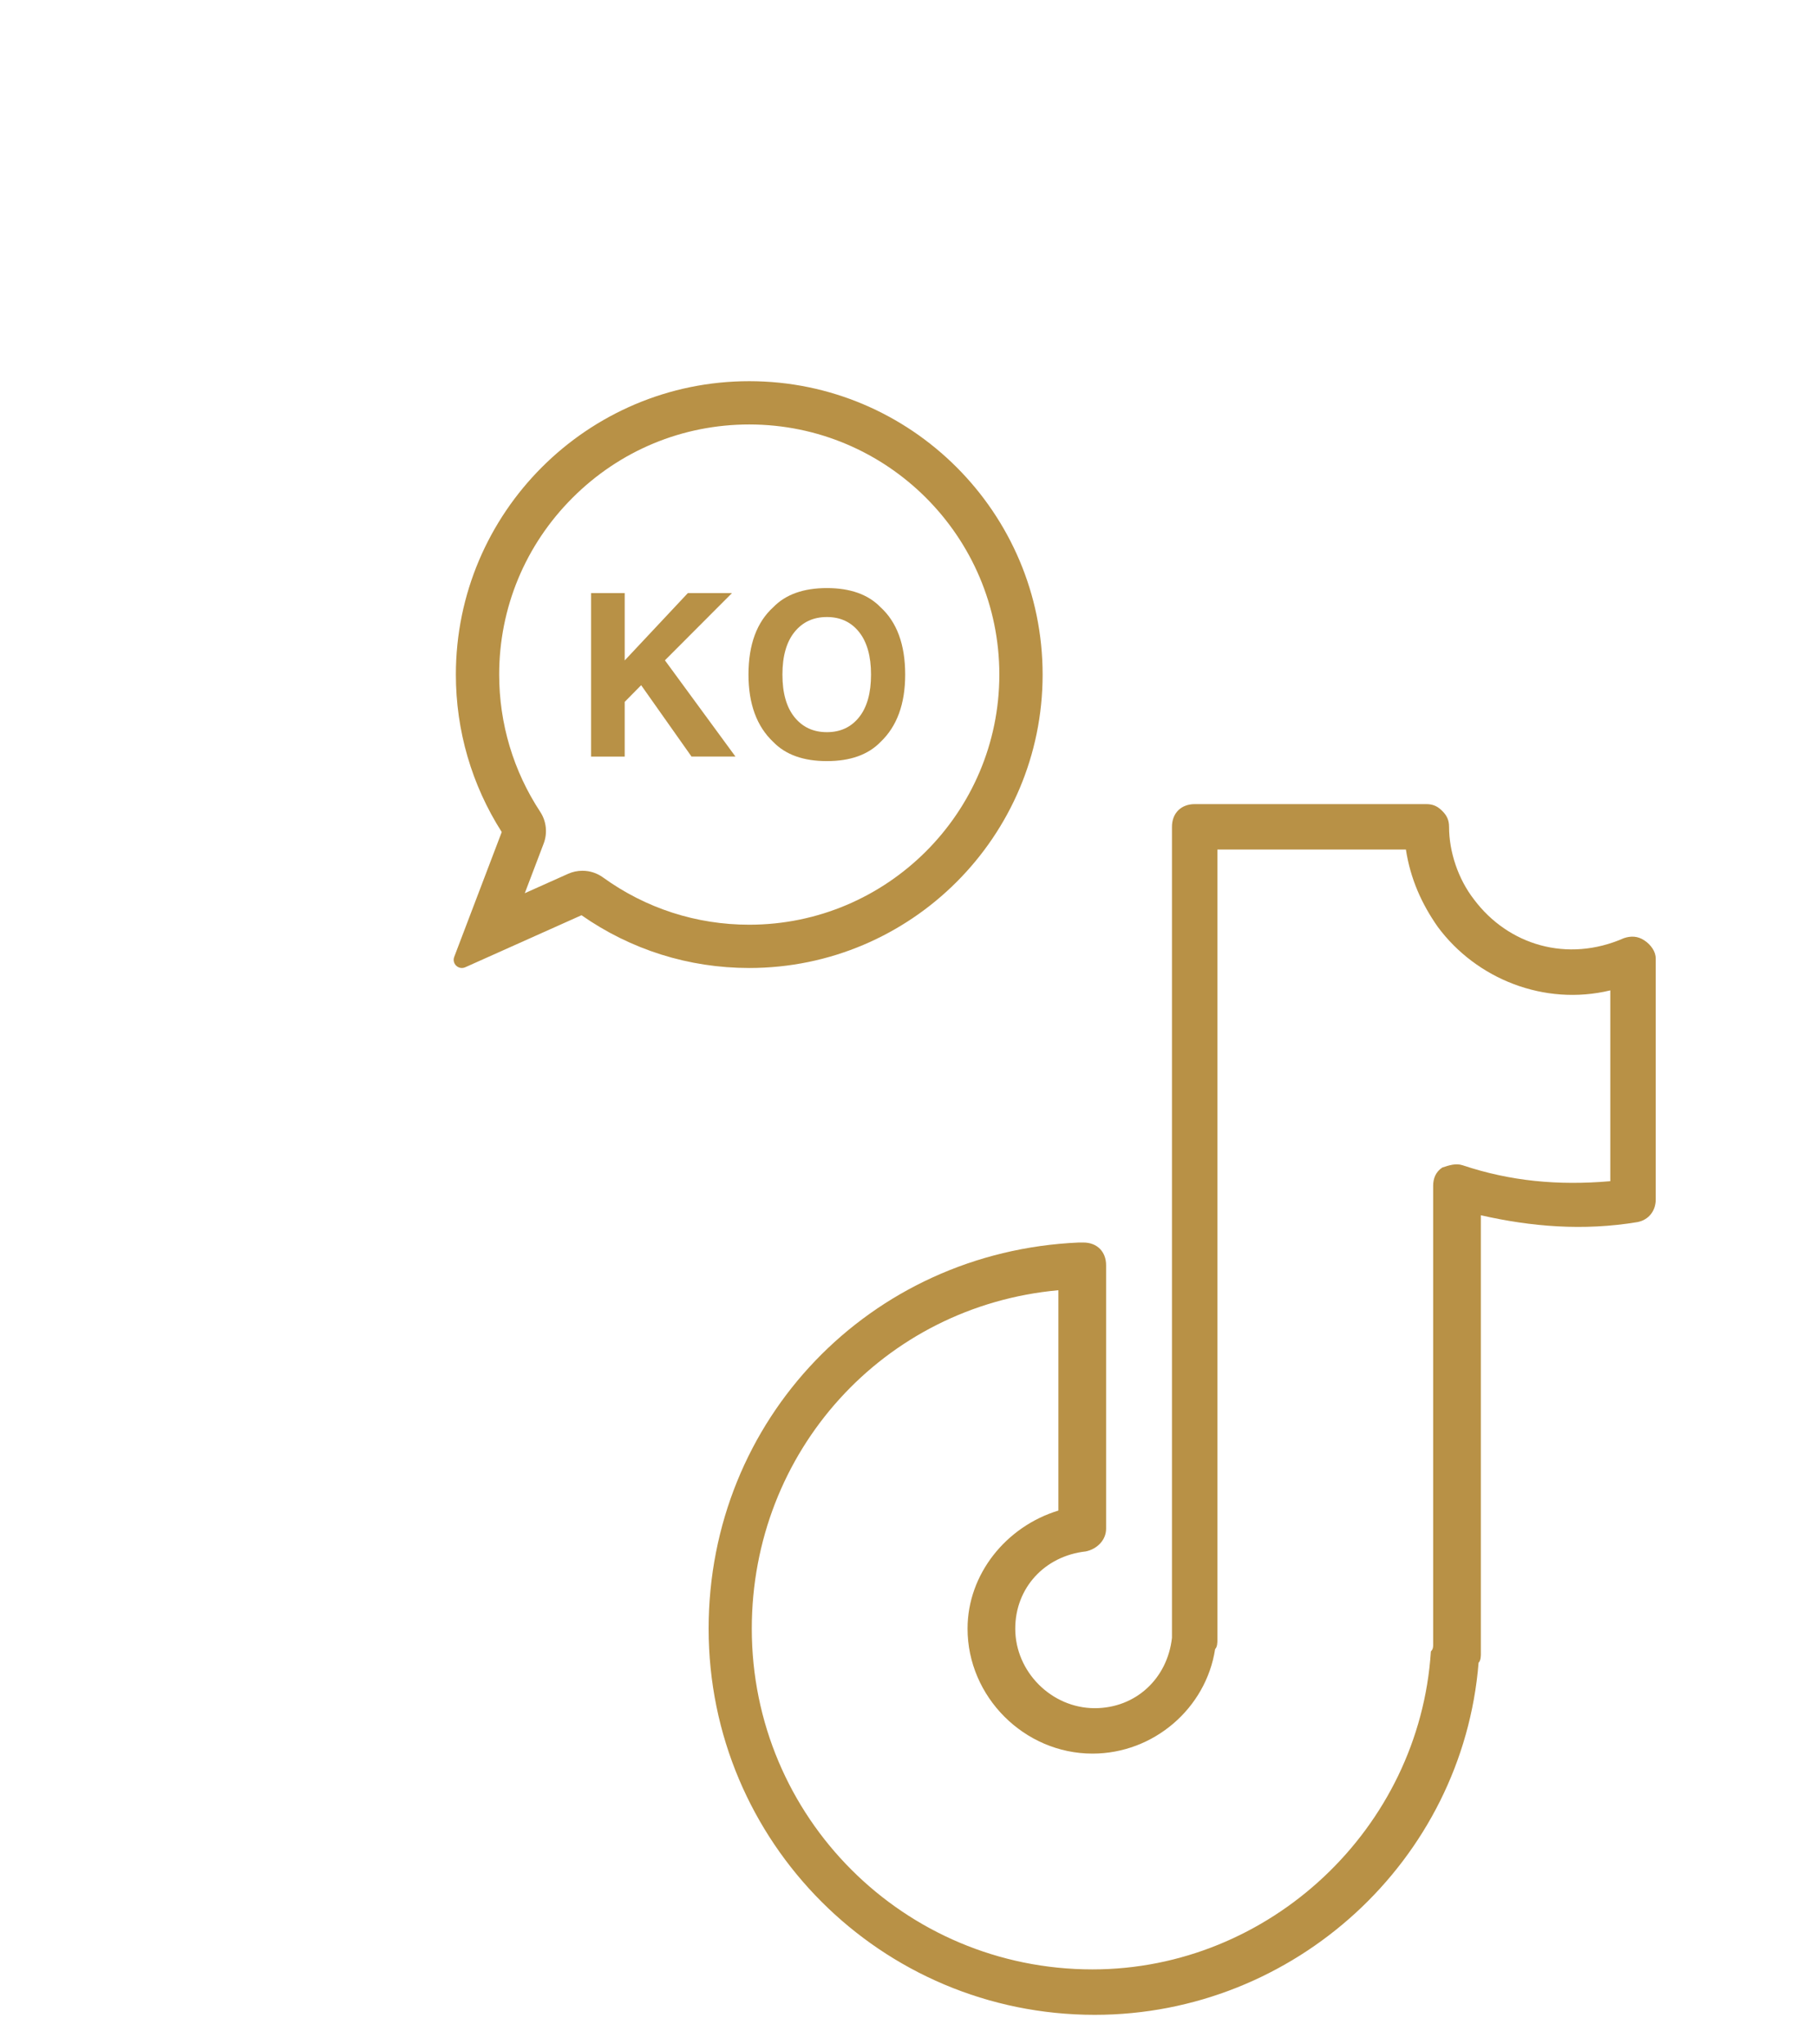 <svg xmlns="http://www.w3.org/2000/svg" version="1.1" viewBox="-30.0 -30.0 120.0 135.0">
  <!-- SVG thứ hai (kích thước gốc) -->
  <g transform="scale(1.5) translate(0, 10)">
  <path fill="#B89146" d="M52.4,11.4c-0.3-0.2-0.6-0.2-0.9-0.1c-2.5,1.1-5.1,0.3-6.6-1.7c-0.7-0.9-1.1-2.1-1.1-3.2c0-0.3-0.1-0.5-0.3-0.7  s-0.4-0.3-0.7-0.3l-10.2,0c-0.6,0-1,0.4-1,1v35.5c0,0.1,0,0.1,0,0.2c-0.2,1.8-1.6,3.1-3.4,3.1c-1.9,0-3.5-1.6-3.5-3.5  c0-1.8,1.3-3.2,3.1-3.4c0.5-0.1,0.9-0.5,0.9-1l0-11.6c0-0.6-0.4-1-1-1c0,0-0.1,0-0.2,0c-9.2,0.4-16.3,7.8-16.3,17  c0,9.4,7.6,17,17,17c8.8,0,16.2-6.8,16.9-15.5c0.1-0.1,0.1-0.3,0.1-0.4V23.5c2.2,0.5,4.5,0.7,6.9,0.3c0.5-0.1,0.8-0.5,0.8-1V12.2  C52.9,11.9,52.7,11.6,52.4,11.4z M50.9,22c-2.3,0.2-4.4,0-6.5-0.7c-0.3-0.1-0.6,0-0.9,0.1c-0.3,0.2-0.4,0.5-0.4,0.8v20.2  c0,0.1,0,0.2-0.1,0.3c-0.5,7.8-7.1,14-14.9,14c-8.3,0-15-6.7-15-15c0-7.8,5.8-14.2,13.5-14.9l0,9.7c-2.3,0.7-4,2.8-4,5.2  c0,3,2.5,5.5,5.5,5.5c2.7,0,5-2,5.4-4.6c0.1-0.1,0.1-0.3,0.1-0.4V7.4h8.3c0.2,1.3,0.7,2.4,1.4,3.4c1.7,2.3,4.7,3.5,7.6,2.8V22z"/>
   </g>

  <!-- SVG đầu tiên (nhỏ lại và đặt ở góc phải trên) -->
  <g transform="scale(0.5) translate(-10, -20)">
    <path fill="#B89146" d="M48.964,10.343c-21.367,0-38.75,17.384-38.75,38.751c0,7.399,2.093,14.577,6.058,20.794l-6.277,16.49  c-0.156,0.409-0.05,0.87,0.268,1.17c0.205,0.194,0.472,0.296,0.742,0.296c0.149,0,0.3-0.03,0.442-0.094l15.361-6.875  c6.524,4.562,14.172,6.969,22.157,6.969c21.368,0,38.75-17.384,38.75-38.75C87.715,27.727,70.332,10.343,48.964,10.343z   M48.964,82.127c-6.983,0-13.664-2.16-19.319-6.248c-0.796-0.574-1.735-0.878-2.715-0.878c-0.658,0-1.295,0.136-1.893,0.404  l-5.721,2.561l2.494-6.556c0.531-1.389,0.359-2.957-0.458-4.196c-3.544-5.389-5.418-11.654-5.418-18.12  c0-8.809,3.439-17.1,9.686-23.347c6.246-6.247,14.538-9.687,23.346-9.687c18.214,0,33.033,14.819,33.033,33.033  S67.179,82.127,48.964,82.127z"/>
    <path fill="#B89146" d="M28.077,38.327h4.438v8.896l8.342-8.896h5.83l-8.861,8.881l9.315,12.711h-5.801l-6.653-9.425l-2.173,2.204v7.222h-4.438  V38.327z"/>
    <path fill="#B89146" d="M66.296,58c-1.631,1.68-3.99,2.52-7.076,2.52s-5.443-0.84-7.075-2.52c-2.188-2.061-3.281-5.029-3.281-8.907  c0-3.955,1.094-6.924,3.281-8.906c1.632-1.68,3.989-2.52,7.075-2.52s5.445,0.84,7.076,2.52c2.178,1.982,3.266,4.951,3.266,8.906  C69.562,52.971,68.474,55.939,66.296,58z M63.476,54.719c1.049-1.318,1.574-3.193,1.574-5.625c0-2.422-0.525-4.294-1.574-5.617  c-1.051-1.323-2.469-1.985-4.256-1.985s-3.213,0.659-4.277,1.978s-1.596,3.193-1.596,5.625c0,2.432,0.531,4.307,1.596,5.625  s2.49,1.978,4.277,1.978S62.425,56.037,63.476,54.719z"/>
  </g>
</svg>

